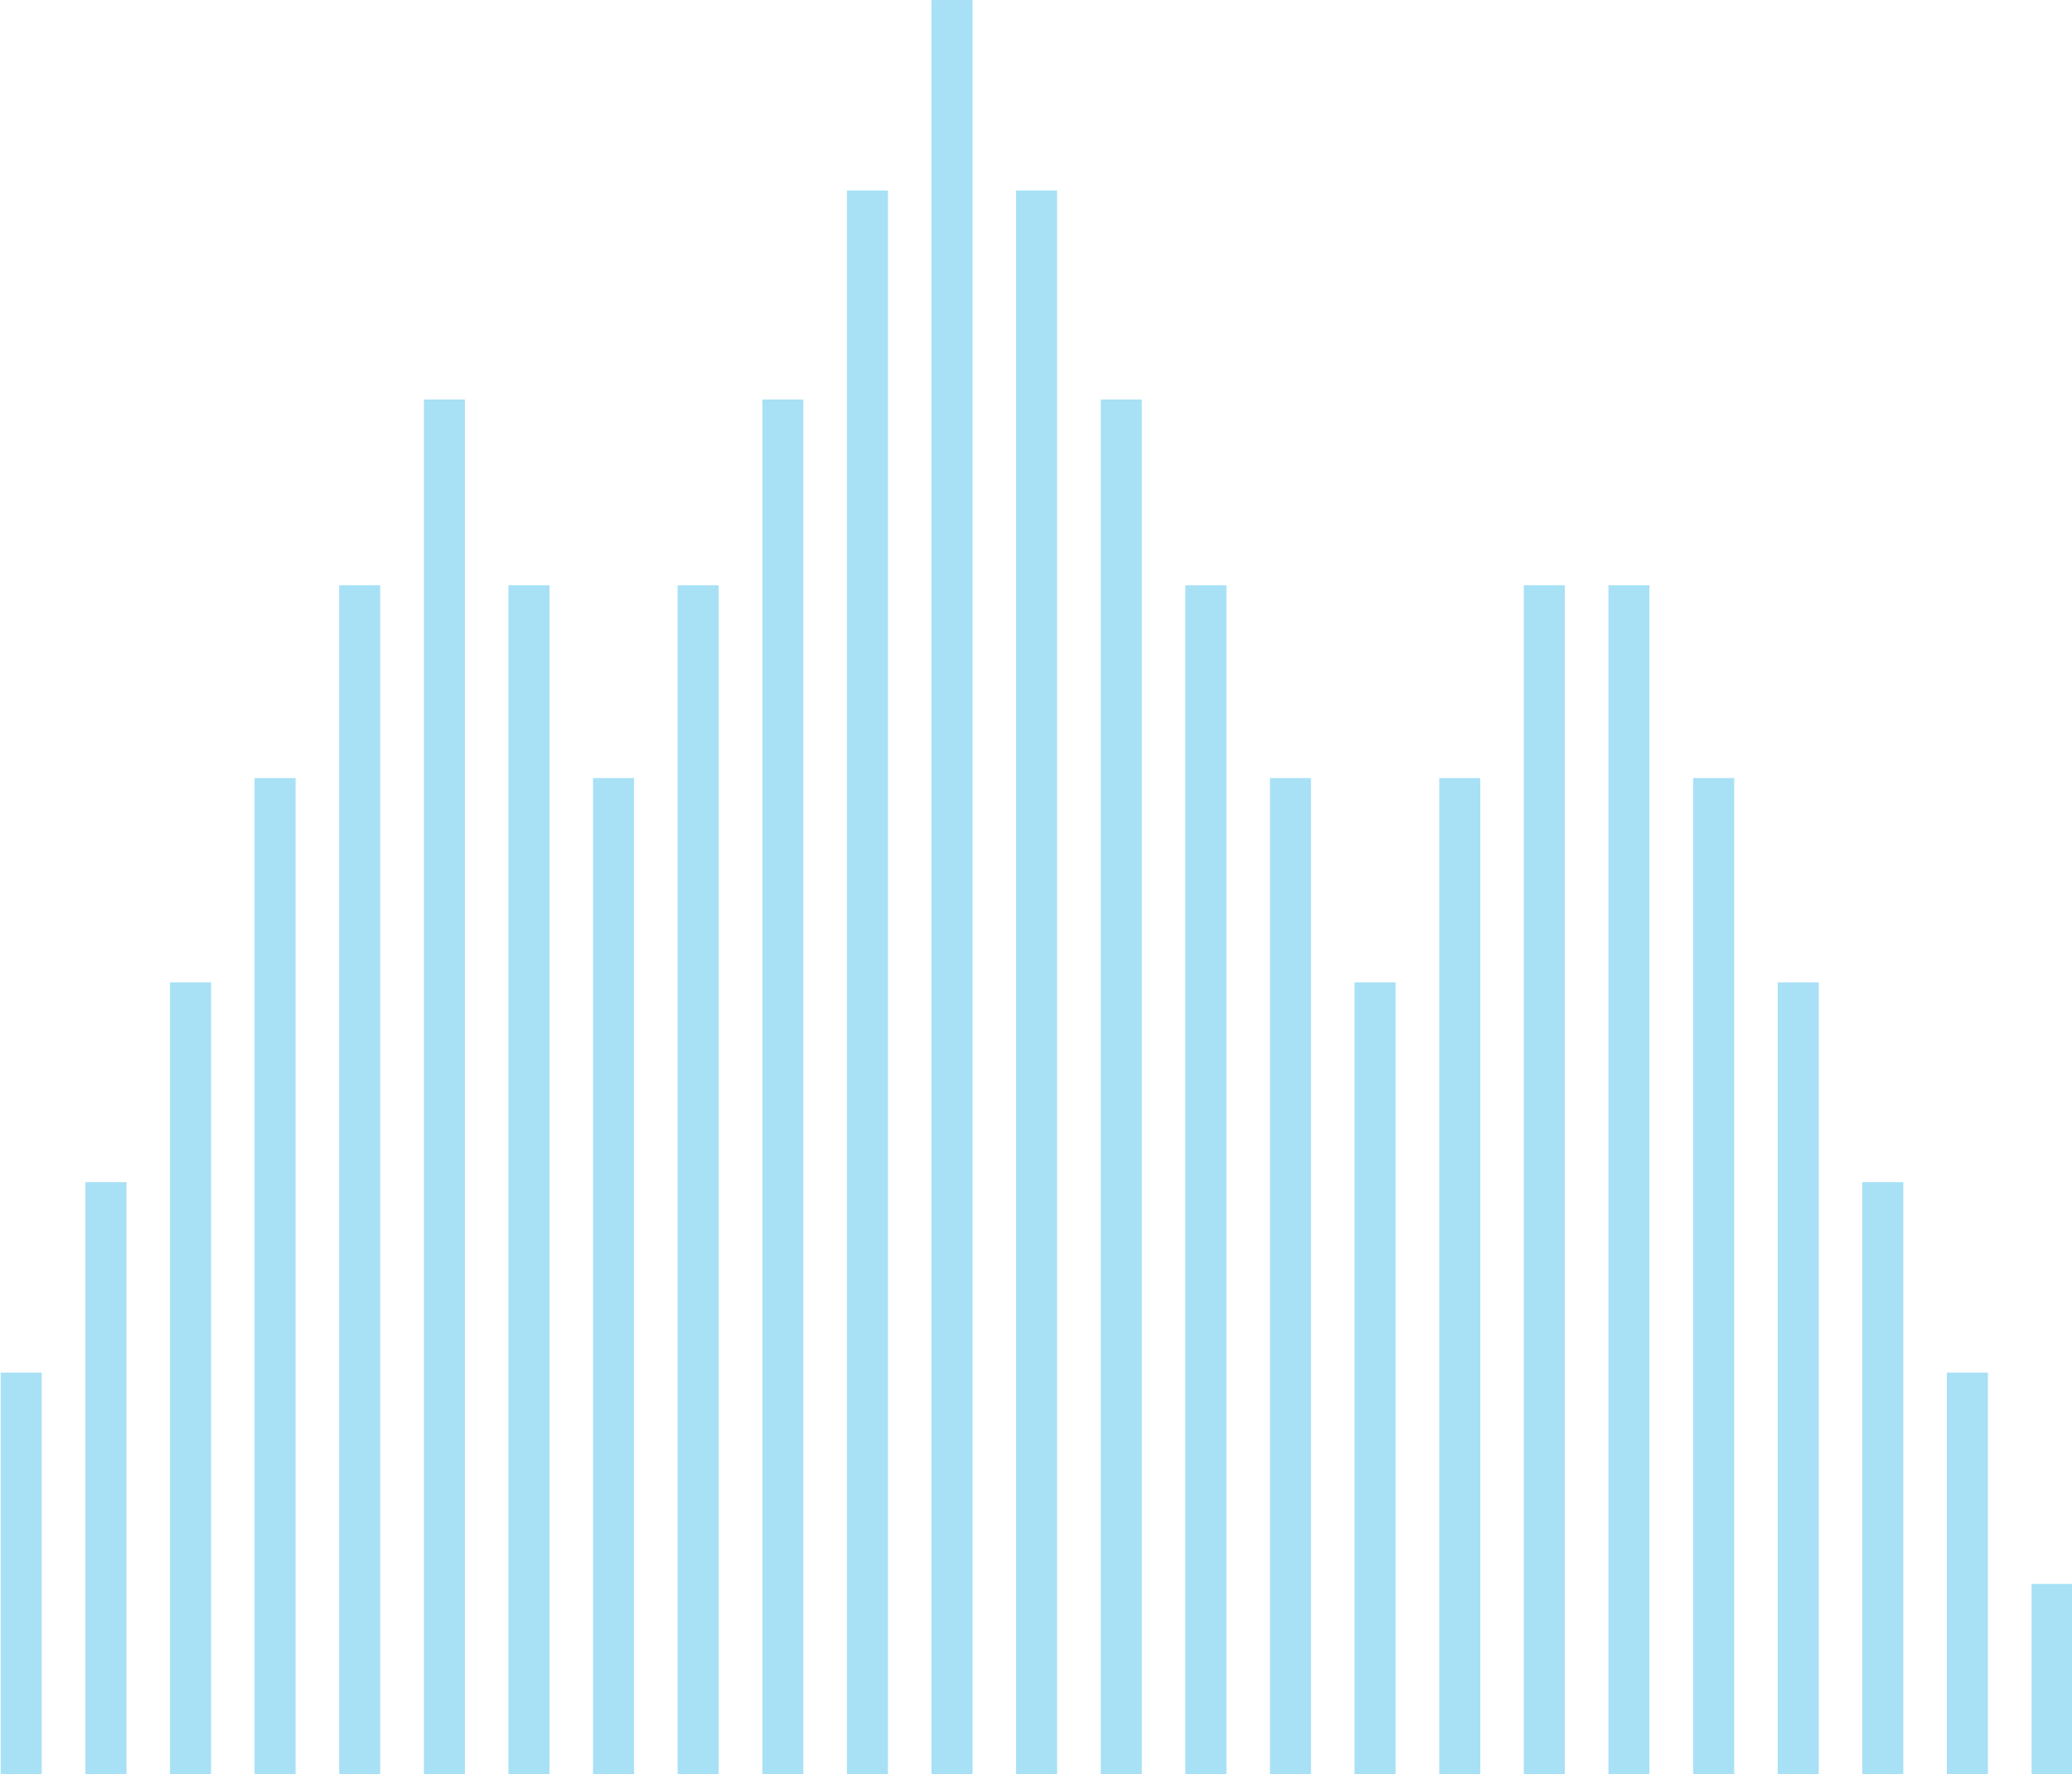 <svg width="800mm" height="684.94mm" version="1.1" viewBox="0 0 800 684.94" xml:space="preserve" xmlns="http://www.w3.org/2000/svg">
 <g transform="translate(610.52 46.094)">
  <g transform="matrix(5.699 0 0 5.699 2869.1 216.61)" fill="#a8e1f5">
   <path d="m-587.59-6.452h2.781v80.534h-2.781z" stroke-width="1.796"/>
   <path d="m-576.12-6.452h2.781v80.534h-2.781z" stroke-width="1.796"/>
   <path d="m-564.66-6.452h2.781v80.534h-2.781z" stroke-width="1.796"/>
   <path d="m-530.26-6.452h2.781v80.534h-2.781z" stroke-width="1.796"/>
   <path d="m-507.33-6.452h2.781v80.534h-2.781z" stroke-width="1.796"/>
   <path d="m-501.6-6.452h2.781v80.534h-2.781z" stroke-width="1.796"/>
   <path d="m-495.86 6.605h2.781v67.477h-2.781z" stroke-width="1.643"/>
   <path d="m-513.06 6.605h2.781v67.477h-2.781z" stroke-width="1.643"/>
   <path d="m-524.53 6.605h2.781v67.477h-2.781z" stroke-width="1.643"/>
   <path d="m-570.39 6.605h2.781v67.477h-2.781z" stroke-width="1.643"/>
   <path d="m-593.32 6.605h2.781v67.477h-2.781z" stroke-width="1.643"/>
   <path d="m-599.05 20.448h2.781v53.634h-2.781z" stroke-width="1.465"/>
   <path d="m-518.8 20.448h2.781v53.634h-2.781z" stroke-width="1.465"/>
   <path d="m-490.13 20.448h2.781v53.634h-2.781z" stroke-width="1.465"/>
   <path d="m-484.4 33.977h2.781v40.105h-2.781z" stroke-width="1.267"/>
   <path d="m-478.67 46.876h2.781v27.206h-2.781z" stroke-width="1.044"/>
   <path d="m-604.78 33.977h2.781v40.105h-2.781z" stroke-width="1.267"/>
   <path d="m-610.52 46.876h2.781v27.206h-2.781z" stroke-width="1.044"/>
   <path d="m-472.93 61.191h2.781v12.891h-2.781z" stroke-width=".718"/>
   <path d="m-581.85-19.036h2.781v93.119h-2.781z" stroke-width="1.931"/>
   <path d="m-558.92-19.036h2.781v93.119h-2.781z" stroke-width="1.931"/>
   <path d="m-535.99-19.036h2.781v93.119h-2.781z" stroke-width="1.931"/>
   <path d="m-541.73-33.194h2.781v107.28h-2.781z" stroke-width="2.072"/>
   <path d="m-553.19-33.194h2.781v107.28h-2.781z" stroke-width="2.072"/>
   <path d="m-547.46-46.094h2.781v120.18h-2.781z" stroke-width="2.193"/>
  </g>
 </g>
</svg>
